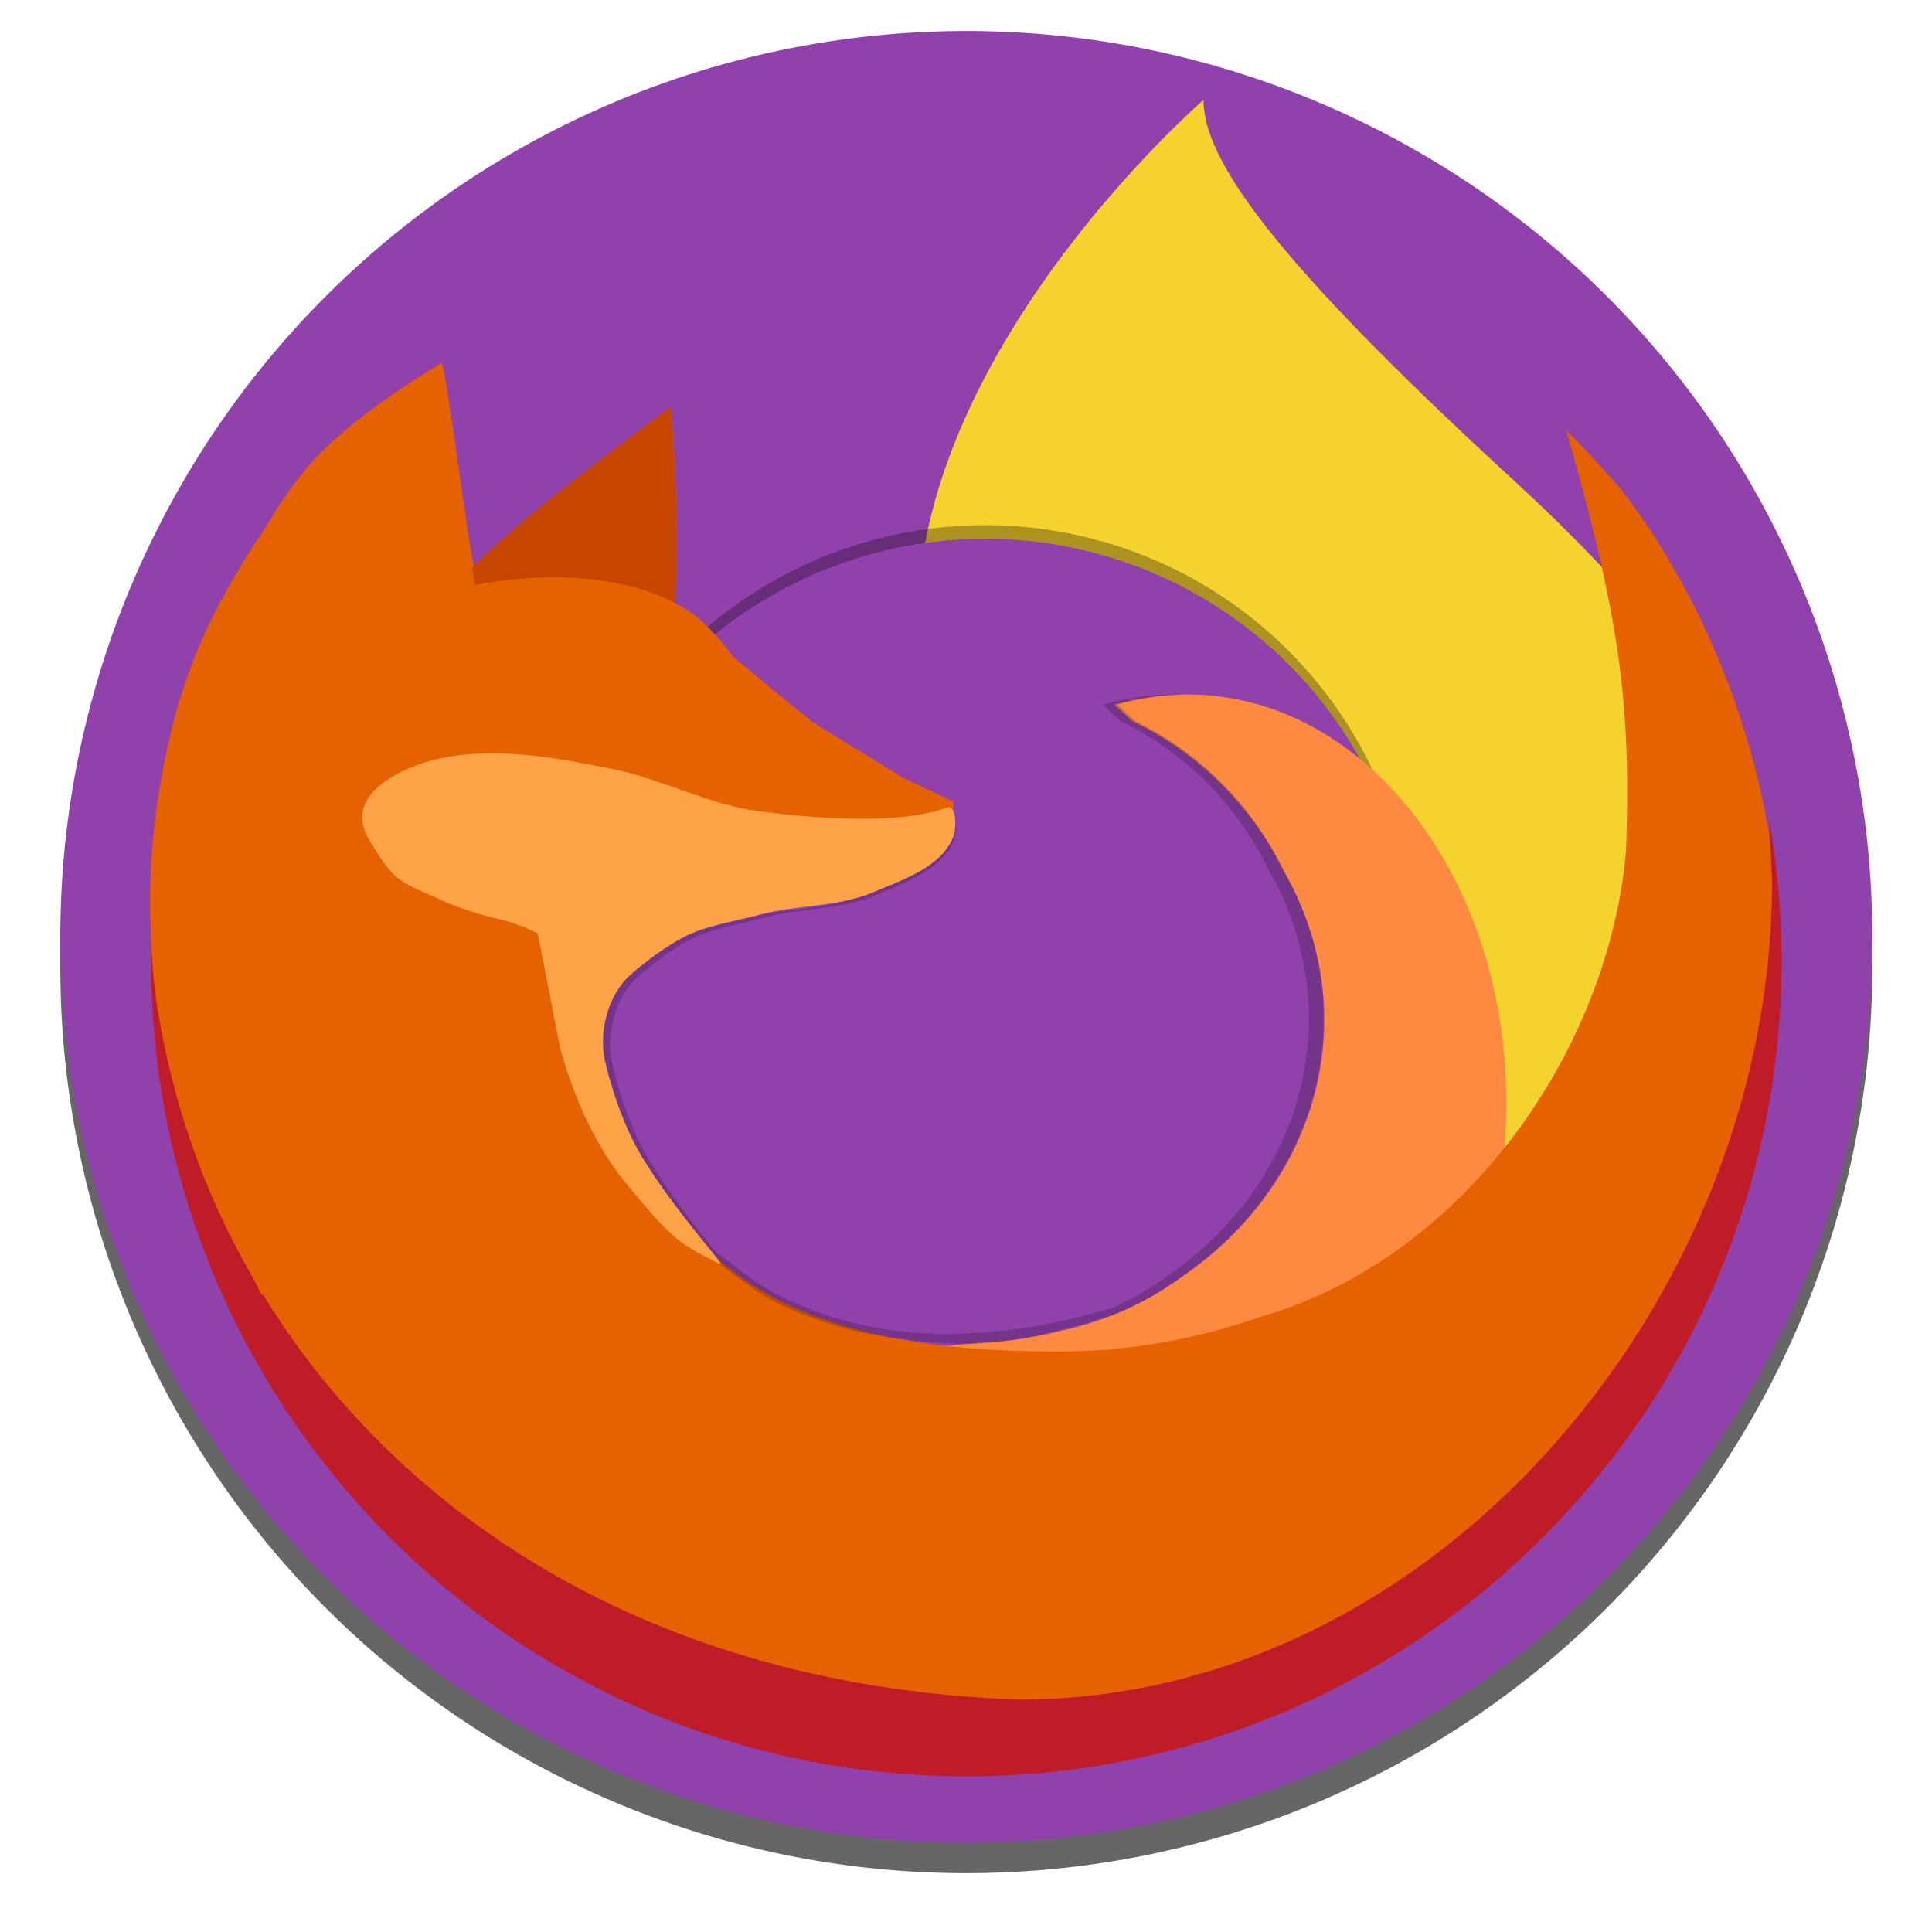 <?xml version="1.0" encoding="UTF-8" standalone="no"?>
<svg
   xmlns:osb="http://www.openswatchbook.org/uri/2009/osb"
   xmlns:dc="http://purl.org/dc/elements/1.1/"
   xmlns:cc="http://creativecommons.org/ns#"
   xmlns:rdf="http://www.w3.org/1999/02/22-rdf-syntax-ns#"
   xmlns:svg="http://www.w3.org/2000/svg"
   xmlns="http://www.w3.org/2000/svg"
   xmlns:xlink="http://www.w3.org/1999/xlink"
   xmlns:sodipodi="http://sodipodi.sourceforge.net/DTD/sodipodi-0.dtd"
   xmlns:inkscape="http://www.inkscape.org/namespaces/inkscape"
   viewBox="0 0 128 128"
   style="display:inline;enable-background:new"
   version="1.0"
   id="svg11300"
   height="128"
   width="128"
   sodipodi:docname="firefox-template4-paletta-gnome-sfondo-viola.svg"
   inkscape:version="0.92.3 (2405546, 2018-03-11)">
  <sodipodi:namedview
     pagecolor="#ffffff"
     bordercolor="#666666"
     borderopacity="1"
     objecttolerance="10"
     gridtolerance="10"
     guidetolerance="10"
     inkscape:pageopacity="0"
     inkscape:pageshadow="2"
     inkscape:window-width="1920"
     inkscape:window-height="1009"
     id="namedview24"
     showgrid="false"
     inkscape:zoom="10.53125"
     inkscape:cx="64"
     inkscape:cy="64"
     inkscape:window-x="0"
     inkscape:window-y="34"
     inkscape:window-maximized="1"
     inkscape:current-layer="layer9"
     inkscape:measure-start="0,0"
     inkscape:measure-end="0,0" />
  <title
     id="title4162">Adwaita Icon Template</title>
  <defs
     id="defs3">
    <linearGradient
       id="linearGradient950">
      <stop
         style="stop-color:#9a9996;stop-opacity:1"
         offset="0"
         id="stop946" />
      <stop
         style="stop-color:#77767b;stop-opacity:1"
         offset="1"
         id="stop948" />
    </linearGradient>
    <linearGradient
       y2="812.882"
       x2="1662.99"
       y1="806.297"
       x1="1660.857"
       gradientTransform="matrix(1.829,-0.816,0.816,1.829,-3645.962,100.029)"
       gradientUnits="userSpaceOnUse"
       id="linearGradient1001"
       xlink:href="#linearGradient950" />
    <clipPath
       clipPathUnits="userSpaceOnUse"
       id="clipPath5154">
      <circle
         r="109.647"
         cy="924.362"
         cx="128"
         id="circle5156"
         style="fill:url(#radialGradient5158);fill-opacity:1;stroke:none" />
    </clipPath>
    <clipPath
       clipPathUnits="userSpaceOnUse"
       id="clipPath977">
      <circle
         r="109.647"
         cy="924.362"
         cx="128"
         id="circle975"
         style="fill:url(#radialGradient5158);fill-opacity:1;stroke:none" />
    </clipPath>
    <clipPath
       clipPathUnits="userSpaceOnUse"
       id="clipPath4688">
      <path
         sodipodi:nodetypes="ccccccccccc"
         inkscape:connector-curvature="0"
         id="path4690"
         d="m 106.424,889.602 c -2.245,-0.052 -4.093,1.753 -4.094,3.998 v 32.645 32.645 c -4e-5,3.079 3.333,5.004 6,3.465 l 28.27,-16.322 28.271,-16.322 c 2.666,-1.54 2.666,-5.388 0,-6.928 l -28.271,-16.322 -28.27,-16.322 c -0.581,-0.335 -1.236,-0.519 -1.906,-0.535 z"
         style="color:#000000;font-style:normal;font-variant:normal;font-weight:normal;font-stretch:normal;font-size:medium;line-height:normal;font-family:sans-serif;text-indent:0;text-align:start;text-decoration:none;text-decoration-line:none;letter-spacing:normal;word-spacing:normal;text-transform:none;writing-mode:lr-tb;direction:ltr;baseline-shift:baseline;text-anchor:start;display:inline;overflow:visible;visibility:visible;fill:url(#radialGradient4692);fill-opacity:1;fill-rule:nonzero;stroke:#a7003f;stroke-width:1;stroke-linecap:round;stroke-linejoin:round;stroke-miterlimit:4;stroke-dasharray:none;stroke-dashoffset:0;stroke-opacity:1;enable-background:accumulate" />
    </clipPath>
    <clipPath
       clipPathUnits="userSpaceOnUse"
       id="clipPath4564">
      <circle
         style="fill:url(#radialGradient4568);fill-opacity:1;stroke:none"
         id="circle4566"
         cx="128"
         cy="924.362"
         r="109.647" />
    </clipPath>
    <clipPath
       clipPathUnits="userSpaceOnUse"
       id="clipPath6215">
      <path
         sodipodi:nodetypes="ccccccccccccccccccccccccccccccccccccccccccccccccccccccccccccccc"
         id="path6217"
         d="m 105.173,806.186 c -3.069,0.564 -6.114,1.247 -9.129,2.049 -3.838,1.065 -7.621,2.321 -11.334,3.764 -3.712,1.443 -7.35,3.071 -10.899,4.877 -3.549,1.807 -7.006,3.789 -10.357,5.941 -3.352,2.153 -6.594,4.471 -9.714,6.948 -3.12,2.475 -6.114,5.105 -8.972,7.88 -0.367,0.389 -0.732,0.781 -1.094,1.175 2.602,17.86 16.832,40.038 30.863,55.742 -4.767,8.844 -7.266,18.733 -7.272,28.781 0.021,2.874 0.246,5.744 0.673,8.586 -20.257,-9.185 -43.077,-26.535 -52.798,-47.364 -0.441,1.152 -0.863,2.31 -1.268,3.475 -1.177,3.805 -2.163,7.666 -2.954,11.57 -0.792,3.903 -1.387,7.843 -1.785,11.806 -0.397,3.963 -0.596,7.944 -0.596,11.927 -4.394e-4,2.819 0.099,5.638 0.298,8.45 0.282,3.973 0.763,7.93 1.441,11.855 0.626,3.518 1.409,7.007 2.347,10.455 16.778,6.684 43.115,5.45 63.748,1.143 6.819,11.028 16.987,19.584 29.018,24.417 -18.072,12.936 -44.49,24.021 -67.373,22.032 1.384,1.665 2.813,3.292 4.286,4.879 2.775,2.857 5.691,5.574 8.737,8.139 3.046,2.566 6.219,4.978 9.506,7.227 3.287,2.249 6.685,4.332 10.18,6.241 3.495,1.91 7.084,3.643 10.753,5.194 3.669,1.551 7.413,2.917 11.219,4.094 1.439,0.396 2.884,0.765 4.337,1.107 14.139,-11.184 26.206,-34.583 32.78,-54.564 12.958,-0.383 25.454,-4.901 35.66,-12.895 2.159,22.126 -1.467,50.558 -14.647,69.383 3.069,-0.564 6.114,-1.247 9.129,-2.049 3.838,-1.065 7.621,-2.321 11.334,-3.764 3.712,-1.443 7.35,-3.071 10.899,-4.877 3.549,-1.807 7.006,-3.789 10.357,-5.941 3.352,-2.152 6.594,-4.471 9.714,-6.948 3.12,-2.475 6.114,-5.105 8.972,-7.88 0.367,-0.389 0.732,-0.781 1.094,-1.175 -2.602,-17.86 -16.832,-40.038 -30.863,-55.742 4.767,-8.844 7.266,-18.733 7.272,-28.781 -0.021,-2.874 -0.246,-5.743 -0.673,-8.586 20.257,9.185 43.077,26.535 52.798,47.364 0.441,-1.152 0.863,-2.31 1.268,-3.475 1.177,-3.805 2.163,-7.666 2.954,-11.57 0.792,-3.903 1.387,-7.843 1.785,-11.806 0.397,-3.963 0.596,-7.944 0.596,-11.927 4.4e-4,-2.819 -0.099,-5.638 -0.298,-8.45 -0.282,-3.973 -0.763,-7.93 -1.441,-11.855 -0.628,-3.534 -1.414,-7.038 -2.358,-10.502 -20.562,-7.328 -45.898,-4.795 -63.749,-1.114 -6.818,-11.019 -16.982,-19.569 -29.006,-24.399 18.072,-12.936 44.49,-24.021 67.373,-22.032 -1.384,-1.665 -2.813,-3.292 -4.286,-4.879 -2.775,-2.857 -5.691,-5.574 -8.737,-8.139 -3.046,-2.566 -6.219,-4.978 -9.506,-7.227 -3.287,-2.249 -6.685,-4.332 -10.18,-6.241 -3.495,-1.91 -7.084,-3.643 -10.753,-5.194 -3.669,-1.551 -7.413,-2.917 -11.219,-4.094 -1.427,-0.393 -2.86,-0.759 -4.301,-1.098 -14.147,11.184 -26.229,34.575 -32.811,54.556 -12.96,0.381 -25.458,4.9 -35.665,12.895 -2.159,-22.126 1.467,-50.558 14.647,-69.383 z"
         style="fill:url(#radialGradient6219);fill-opacity:1;stroke:none"
         inkscape:connector-curvature="0" />
    </clipPath>
    <radialGradient
       id="radialGradient3322"
       cx="26.617"
       cy="-2.065"
       r="23"
       gradientTransform="matrix(-4.8906e-8,-2.852,3.756,0,674.001,398.263)"
       gradientUnits="userSpaceOnUse">
      <stop
         id="stop2749"
         offset="0"
         style="stop-color:#c02966;stop-opacity:1" />
      <stop
         style="stop-color:#d92169;stop-opacity:1"
         id="stop4269"
         offset="0.221" />
      <stop
         id="stop2755"
         offset="1"
         style="stop-color:#fde873;stop-opacity:0.992" />
    </radialGradient>
    <radialGradient
       gradientUnits="userSpaceOnUse"
       gradientTransform="matrix(-4.8906e-8,-2.852,3.756,0,674.001,398.263)"
       r="23"
       cy="-2.065"
       cx="26.617"
       id="radialGradient1716">
      <stop
         offset="0"
         id="stop1712"
         style="stop-color:#e28847;stop-opacity:1" />
      <stop
         style="stop-color:#ea9e42;stop-opacity:1"
         offset="1"
         id="stop1714" />
    </radialGradient>
    <radialGradient
       id="radialGradient1800"
       cx="26.617"
       cy="-2.065"
       r="23"
       gradientTransform="matrix(-4.8906e-8,-2.852,3.756,0,674.001,398.263)"
       gradientUnits="userSpaceOnUse">
      <stop
         style="stop-color:#f5ae48;stop-opacity:1"
         id="stop1796"
         offset="0" />
      <stop
         id="stop1798"
         offset="1"
         style="stop-color:#f8d776;stop-opacity:1" />
    </radialGradient>
    <linearGradient
       osb:paint="solid"
       id="linearGradient1141">
      <stop
         id="stop1139"
         offset="0"
         style="stop-color:#9a9996;stop-opacity:1;" />
    </linearGradient>
    <linearGradient
       osb:paint="solid"
       id="linearGradient1135">
      <stop
         id="stop1133"
         offset="0"
         style="stop-color:#77767b;stop-opacity:1;" />
    </linearGradient>
    <linearGradient
       osb:paint="solid"
       id="linearGradient1129">
      <stop
         id="stop1127"
         offset="0"
         style="stop-color:#5e5c64;stop-opacity:1;" />
    </linearGradient>
    <linearGradient
       osb:paint="solid"
       id="linearGradient1159">
      <stop
         id="stop1157"
         offset="0"
         style="stop-color:#f6f5f4;stop-opacity:1;" />
    </linearGradient>
    <linearGradient
       osb:paint="solid"
       id="linearGradient1153">
      <stop
         id="stop1151"
         offset="0"
         style="stop-color:#deddda;stop-opacity:1;" />
    </linearGradient>
    <linearGradient
       osb:paint="solid"
       id="linearGradient1147">
      <stop
         id="stop1145"
         offset="0"
         style="stop-color:#c0bfbc;stop-opacity:1;" />
    </linearGradient>
    <linearGradient
       osb:paint="solid"
       id="linearGradient1123">
      <stop
         id="stop1121"
         offset="0"
         style="stop-color:#3d3846;stop-opacity:1;" />
    </linearGradient>
    <linearGradient
       osb:paint="solid"
       id="linearGradient1117">
      <stop
         id="stop1115"
         offset="0"
         style="stop-color:#241f31;stop-opacity:1;" />
    </linearGradient>
    <linearGradient
       osb:paint="solid"
       id="linearGradient1111">
      <stop
         id="stop1109"
         offset="0"
         style="stop-color:#cdab8f;stop-opacity:1;" />
    </linearGradient>
    <linearGradient
       osb:paint="solid"
       id="linearGradient1105">
      <stop
         id="stop1103"
         offset="0"
         style="stop-color:#b5835a;stop-opacity:1;" />
    </linearGradient>
    <linearGradient
       osb:paint="solid"
       id="linearGradient1099">
      <stop
         id="stop1097"
         offset="0"
         style="stop-color:#986a44;stop-opacity:1;" />
    </linearGradient>
    <linearGradient
       osb:paint="solid"
       id="linearGradient1093">
      <stop
         id="stop1091"
         offset="0"
         style="stop-color:#865e3c;stop-opacity:1;" />
    </linearGradient>
    <linearGradient
       osb:paint="solid"
       id="linearGradient1087">
      <stop
         id="stop1085"
         offset="0"
         style="stop-color:#63452c;stop-opacity:1;" />
    </linearGradient>
    <linearGradient
       osb:paint="solid"
       id="linearGradient1081">
      <stop
         id="stop1079"
         offset="0"
         style="stop-color:#dc8add;stop-opacity:1;" />
    </linearGradient>
    <linearGradient
       osb:paint="solid"
       id="linearGradient1075">
      <stop
         id="stop1073"
         offset="0"
         style="stop-color:#c061cb;stop-opacity:1;" />
    </linearGradient>
    <linearGradient
       osb:paint="solid"
       id="linearGradient1069">
      <stop
         id="stop1067"
         offset="0"
         style="stop-color:#9141ac;stop-opacity:1;" />
    </linearGradient>
    <linearGradient
       osb:paint="solid"
       id="linearGradient1063">
      <stop
         id="stop1061"
         offset="0"
         style="stop-color:#813d9c;stop-opacity:1;" />
    </linearGradient>
    <linearGradient
       osb:paint="solid"
       id="linearGradient1057">
      <stop
         id="stop1055"
         offset="0"
         style="stop-color:#613583;stop-opacity:1;" />
    </linearGradient>
    <linearGradient
       osb:paint="solid"
       id="linearGradient1051">
      <stop
         id="stop1049"
         offset="0"
         style="stop-color:#f66151;stop-opacity:1;" />
    </linearGradient>
    <linearGradient
       osb:paint="solid"
       id="linearGradient1045">
      <stop
         id="stop1043"
         offset="0"
         style="stop-color:#ed333b;stop-opacity:1;" />
    </linearGradient>
    <linearGradient
       osb:paint="solid"
       id="linearGradient1039">
      <stop
         id="stop1037"
         offset="0"
         style="stop-color:#e01b24;stop-opacity:1;" />
    </linearGradient>
    <linearGradient
       osb:paint="solid"
       id="linearGradient1033">
      <stop
         id="stop1031"
         offset="0"
         style="stop-color:#c01c28;stop-opacity:1;" />
    </linearGradient>
    <linearGradient
       osb:paint="solid"
       id="linearGradient1027">
      <stop
         id="stop1025"
         offset="0"
         style="stop-color:#a51d2d;stop-opacity:1;" />
    </linearGradient>
    <linearGradient
       osb:paint="solid"
       id="linearGradient1021">
      <stop
         id="stop1019"
         offset="0"
         style="stop-color:#ffbe6f;stop-opacity:1;" />
    </linearGradient>
    <linearGradient
       osb:paint="solid"
       id="linearGradient1015">
      <stop
         id="stop1013"
         offset="0"
         style="stop-color:#ffa348;stop-opacity:1;" />
    </linearGradient>
    <linearGradient
       osb:paint="solid"
       id="linearGradient1009">
      <stop
         id="stop1007"
         offset="0"
         style="stop-color:#ff7800;stop-opacity:1;" />
    </linearGradient>
    <linearGradient
       osb:paint="solid"
       id="linearGradient1003">
      <stop
         id="stop1001"
         offset="0"
         style="stop-color:#e66100;stop-opacity:1;" />
    </linearGradient>
    <linearGradient
       osb:paint="solid"
       id="linearGradient997">
      <stop
         id="stop995"
         offset="0"
         style="stop-color:#c64600;stop-opacity:1;" />
    </linearGradient>
    <linearGradient
       osb:paint="solid"
       id="linearGradient991">
      <stop
         id="stop989"
         offset="0"
         style="stop-color:#f9f06b;stop-opacity:1;" />
    </linearGradient>
    <linearGradient
       osb:paint="solid"
       id="linearGradient985">
      <stop
         id="stop983"
         offset="0"
         style="stop-color:#f8e45c;stop-opacity:1;" />
    </linearGradient>
    <linearGradient
       osb:paint="solid"
       id="linearGradient979">
      <stop
         id="stop977"
         offset="0"
         style="stop-color:#f6d32d;stop-opacity:1;" />
    </linearGradient>
    <linearGradient
       osb:paint="solid"
       id="linearGradient973">
      <stop
         id="stop971"
         offset="0"
         style="stop-color:#f5c211;stop-opacity:1;" />
    </linearGradient>
    <linearGradient
       osb:paint="solid"
       id="linearGradient967">
      <stop
         id="stop965"
         offset="0"
         style="stop-color:#e5a50a;stop-opacity:1;" />
    </linearGradient>
    <linearGradient
       osb:paint="solid"
       id="linearGradient961">
      <stop
         id="stop959"
         offset="0"
         style="stop-color:#8ff0a4;stop-opacity:1;" />
    </linearGradient>
    <linearGradient
       osb:paint="solid"
       id="linearGradient955">
      <stop
         id="stop953"
         offset="0"
         style="stop-color:#57e389;stop-opacity:1;" />
    </linearGradient>
    <linearGradient
       osb:paint="solid"
       id="linearGradient949">
      <stop
         id="stop947"
         offset="0"
         style="stop-color:#33d17a;stop-opacity:1;" />
    </linearGradient>
    <linearGradient
       osb:paint="solid"
       id="linearGradient943">
      <stop
         id="stop941"
         offset="0"
         style="stop-color:#2ec27e;stop-opacity:1;" />
    </linearGradient>
    <linearGradient
       osb:paint="solid"
       id="linearGradient937">
      <stop
         id="stop935"
         offset="0"
         style="stop-color:#26a269;stop-opacity:1;" />
    </linearGradient>
  </defs>
  <g
     transform="matrix(0.867,0,0,0.867,9.533,-142.4)"
     style="display:inline"
     id="layer1">
    <g
       style="display:inline"
       id="layer9">
      <path
         id="path945"
         d="M 132.077,238.154 A 69.231,69.231 0 0 1 62.846,307.385 69.231,69.231 0 0 1 -6.385,238.154 69.231,69.231 0 0 1 62.846,168.923 a 69.231,69.231 0 0 1 69.231,69.231 z"
         style="display:inline;opacity:0.6;fill:#000000;fill-opacity:1;stroke:none;stroke-width:0.013px;stroke-linecap:butt;stroke-linejoin:miter;stroke-miterlimit:4;stroke-dasharray:none;stroke-dashoffset:0;stroke-opacity:1;marker:none;marker-start:none;marker-mid:none;marker-end:none;paint-order:normal;enable-background:new"
         inkscape:connector-curvature="0" />
      <rect
         style="display:inline;opacity:1;fill:#d5d3cf;fill-opacity:1;stroke:none;stroke-width:0.013px;stroke-linecap:butt;stroke-linejoin:miter;stroke-miterlimit:4;stroke-dasharray:none;stroke-dashoffset:0;stroke-opacity:1;marker:none;marker-start:none;marker-mid:none;marker-end:none;paint-order:normal;enable-background:new"
         id="rect978"
         width="129.231"
         height="131.538"
         x="-1.769"
         y="171.231"
         rx="64.615"
         ry="64.615" />
      <path
         style="display:inline;opacity:1;fill:#9141ac;fill-opacity:1;stroke:none;stroke-width:0.013px;stroke-linecap:butt;stroke-linejoin:miter;stroke-miterlimit:4;stroke-dasharray:none;stroke-dashoffset:0;stroke-opacity:1;marker:none;marker-start:none;marker-mid:none;marker-end:none;paint-order:normal;enable-background:new"
         d="M 132.077,235.846 A 69.231,69.231 0 0 1 62.846,305.077 69.231,69.231 0 0 1 -6.385,235.846 69.231,69.231 0 0 1 62.846,166.615 a 69.231,69.231 0 0 1 69.231,69.231 z"
         id="path981"
         inkscape:connector-curvature="0" />
      <g
         style="fill:#fd8a40;fill-opacity:1"
         transform="matrix(2.045,0,0,2.045,-217.335,44.077)"
         id="g2909" />
      <g
         id="g944"
         transform="matrix(1.028,0,0,1.028,147.31,18.415)">
        <path
           sodipodi:nodetypes="cscccccc"
           inkscape:connector-curvature="0"
           id="path1202"
           d="m -64.532,149.286 c 0,0 -28.455,24.6 -19.521,48.55 6.853,18.371 23.83,21.183 36.833,32.77 l 7.143,-1.507 c 0,0 12.549,-30.747 11.567,-33.365 -0.27,-0.719 -0.693,-2.93 -1.157,-5.638 -3.643,-4.639 -7.653,-8.719 -12.042,-12.752 -17.841,-16.39 -22.823,-23.707 -22.823,-28.058 z"
           style="opacity:0.99;fill:#f6d32d;fill-opacity:1;stroke-width:0.177" />
        <circle
           id="circle930"
           r="31.914"
           cy="212.807"
           cx="-80.767"
           style="opacity:0.3;fill:#000000;fill-opacity:1;stroke-width:1.077" />
        <circle
           style="fill:#9141ac;fill-opacity:1;stroke-width:1.077"
           cx="-80.767"
           cy="213.818"
           r="31.914"
           id="circle1069" />
        <path
           style="opacity:1;fill:#c01c28;fill-opacity:1;stroke:none;stroke-width:0.518;stroke-linecap:round;stroke-linejoin:bevel;stroke-miterlimit:4;stroke-dasharray:none;stroke-dashoffset:0;stroke-opacity:1;enable-background:new"
           d="m -142.768,213.257 c 0,33.493 27.133,60.644 60.603,60.644 33.47,0 60.603,-27.151 60.603,-60.644 0,-3.527 -0.314,-7.046 -0.928,-10.519 0.08,1.186 0.123,2.375 0.127,3.564 -4.82e-4,30.833 -24.98,55.829 -55.792,55.828 -30.812,-4.7e-4 -55.79,-24.995 -55.79,-55.828 9.7e-4,-3.327 2.262,-5.582 2.424,-7.863 0.503,-7.097 7.976,-10.963 10.319,-16.025 1.68,-3.629 0.537,-9.576 0.003,-13.568 -18.588,11.365 -21.323,30.089 -21.569,44.411 z"
           id="path1054"
           inkscape:connector-curvature="0"
           sodipodi:nodetypes="cscccscsscc" />
        <path
           sodipodi:nodetypes="sccccccccscs"
           inkscape:connector-curvature="0"
           id="path1070"
           d="m -65.44,193.481 c -0.244,-0.004 -0.489,-0.002 -0.735,0.003 -1.629,0.038 -3.295,0.284 -4.981,0.756 0,0 0.933,0.857 1.339,1.223 5.002,2.395 8.917,6.378 11.262,11.175 1.972,3.409 3.003,7.191 3.005,11.03 -0.004,7.403 -3.822,14.392 -10.351,18.944 -2.668,1.974 -5.758,3.408 -9.109,4.148 -1.895,0.487 -3.844,0.787 -5.812,0.893 -17.538,1.449 -4.478,2.959 10.443,0.947 11.59,-1.563 24.527,-5.509 27.183,-8.85 5.043,-21.22 -6.857,-40.035 -22.246,-40.27 z"
           style="opacity:1;fill:#fd8a40;fill-opacity:1;stroke:none;stroke-width:0.734;stroke-linecap:round;stroke-linejoin:bevel;stroke-miterlimit:4;stroke-dasharray:none;stroke-dashoffset:0;stroke-opacity:1;enable-background:new" />
        <path
           inkscape:connector-curvature="0"
           id="circle1061"
           d="m -121.198,168.847 c -2.852,1.961 -5.776,3.961 -8.047,6.255 -29.869,30.175 -9.449,91.032 51.03,93.091 30.896,3.3e-4 55.94,-29.784 55.939,-60.701 -9.63e-4,-0.981 -0.08,-1.861 -0.123,-2.786 -0.042,-0.373 -0.088,-0.748 -0.137,-1.12 -0.343,-1.973 -0.786,-3.927 -1.327,-5.857 -0.54,-1.929 -1.177,-3.831 -1.909,-5.697 -0.732,-1.866 -1.558,-3.696 -2.475,-5.481 -0.916,-1.784 -1.922,-3.522 -3.014,-5.207 -0.742,-1.104 -1.52,-2.181 -2.334,-3.234 -1.229,-1.399 -2.54,-2.819 -3.983,-4.294 4.124,14.384 4.819,20.695 4.455,31.282 -1.276,14.748 -11.965,30.318 -27.287,34.681 -4.64,1.635 -9.727,2.547 -14.988,2.547 -8.921,0 -17.648,-1.246 -23.617,-5.603 -0.959,-0.7 -1.852,-1.47 -2.683,-2.298 a 26.879,24.037 0 0 1 -7.435,-14.263 c -0.488,-2.303 -0.737,-4.661 -0.737,-7.003 0,-5.833 2.039,-11.269 5.548,-15.857 0.754,-12.275 0.787,-19.303 0.176,-25.194 -6.938,5.227 -8.738,6.537 -14.524,11.938 -0.306,0.285 -2.196,-15.454 -2.528,-15.2 z"
           style="opacity:1;fill:#e66100;fill-opacity:1;stroke:none;stroke-width:0.478;stroke-linecap:round;stroke-linejoin:bevel;stroke-miterlimit:4;stroke-dasharray:none;stroke-dashoffset:0;stroke-opacity:1;enable-background:new" />
        <path
           sodipodi:nodetypes="cccc"
           inkscape:connector-curvature="0"
           id="path1692"
           d="m -119.423,184.582 c 4.5,-4.588 10.045,-8.49 15.277,-12.474 0.265,2.755 0.664,8.847 0.22,17.727 -4.771,-4.549 -15.716,-2.565 -15.497,-5.254 z"
           style="fill:#c64600;fill-opacity:1;stroke:none;stroke-width:0.556px;stroke-linecap:butt;stroke-linejoin:miter;stroke-opacity:1" />
        <path
           sodipodi:nodetypes="cccccccccsccscccccccccccsccccccccccccccccccccsccccc"
           inkscape:connector-curvature="0"
           id="path1885"
           d="m -66.404,193.481 c -0.24,-0.004 -0.479,-0.002 -0.721,0.003 -1.598,0.037 -3.234,0.283 -4.888,0.753 0,0 0.915,0.854 1.314,1.219 4.909,2.386 8.752,6.354 11.053,11.134 1.935,3.396 2.947,7.164 2.95,10.988 -0.004,7.376 -3.751,14.338 -10.158,18.873 -1.348,1.013 -2.808,1.88 -4.354,2.586 -5.946,1.841 -12.412,2.497 -17.647,1.52 -2.666,-0.485 -5.21,-1.383 -7.21,-2.38 -0.971,-0.484 -2.468,-1.547 -3.704,-2.483 -0.419,-0.317 -0.734,-0.568 -1.066,-0.83 -1.082,-1.366 -3.164,-3.894 -4.907,-6.775 -1.596,-2.638 -2.499,-6.061 -2.745,-7.179 -0.456,-2.073 0.149,-4.856 1.904,-6.43 1.062,-0.952 2.497,-2.012 3.703,-2.674 1.733,-0.951 3.826,-1.233 5.712,-1.744 2.693,-0.73 5.637,-0.537 8.207,-1.636 2.194,-0.938 4.999,-1.868 5.88,-4.114 0.253,-0.645 0.222,-2.213 -0.336,-2.197 -0.037,9.6e-4 -0.077,0.008 -0.119,0.025 -0.21,0.079 -0.431,0.152 -0.661,0.219 0.24,0.459 0.216,1.466 0.025,1.954 -0.88,2.245 -3.686,3.176 -5.88,4.114 -2.569,1.098 -5.513,0.906 -8.207,1.636 -1.886,0.511 -3.98,0.793 -5.712,1.744 -1.206,0.662 -2.641,1.721 -3.703,2.674 -1.755,1.574 -2.36,4.357 -1.904,6.43 0.246,1.118 4.949,14.185 2.745,7.179 2.1,2.531 3.354,6.087 6.016,7.484 0.249,0.194 0.44,0.348 0.724,0.563 1.246,0.944 2.738,2.014 3.791,2.54 2.048,1.022 4.629,1.931 7.35,2.427 5.915,0.915 8.926,0.94 14.252,-0.517 0.714,-0.16 1.414,-0.359 2.102,-0.582 2.525,-0.613 4.874,-2.088 6.837,-3.551 6.407,-4.535 10.154,-11.498 10.158,-18.873 -0.003,-3.824 -1.014,-7.592 -2.95,-10.988 -2.301,-4.78 -6.143,-8.748 -11.053,-11.134 -0.399,-0.365 -1.314,-1.219 -1.314,-1.219 1.602,-0.456 3.186,-0.696 4.736,-0.745 -0.073,-0.002 -0.145,-0.011 -0.219,-0.012 z m -50.501,4.637 c -0.111,9.6e-4 -0.223,0.007 -0.334,0.011 2.831,0.072 5.651,0.641 8.095,1.128 3.659,0.732 7.074,2.658 10.782,3.152 2.467,0.329 5.322,0.578 7.955,0.548 -2.315,-0.039 -4.736,-0.264 -6.863,-0.548 -3.708,-0.494 -7.123,-2.42 -10.782,-3.152 -2.661,-0.531 -5.77,-1.161 -8.853,-1.138 z"
           style="opacity:0.2;fill:#000000;fill-opacity:1;stroke:none;stroke-width:0.726;stroke-linecap:round;stroke-linejoin:bevel;stroke-miterlimit:4;stroke-dasharray:none;stroke-dashoffset:0;stroke-opacity:1;enable-background:new" />
        <path
           inkscape:connector-curvature="0"
           id="path2818"
           d="m -111.061,185.298 c -1.437,-0.039 -2.936,0.423 -4.386,0.462 -3.018,0.075 -6.054,-0.238 -9.056,0.113 -2.857,0.334 -5.787,0.698 -8.445,1.89 -1.497,0.671 -3.712,1.166 -4.068,2.892 -0.885,4.287 3.23,8.408 6.307,11.236 1.62,1.489 3.874,1.9 5.902,2.56 2.042,0.664 4.1,1.301 6.171,1.888 0.479,0.626 1.052,1.197 1.607,1.744 1.159,1.142 2.5,2.122 3.936,2.887 1.669,0.889 4.043,0.547 5.336,1.926 l 4.589,10.524 c -0.447,-2.836 -1.463,-6.888 0.573,-10.614 0.701,-0.91 1.77,-1.496 2.798,-2.011 1.476,-0.739 3.112,-1.14 4.726,-1.487 2.412,-0.519 5.102,0.148 7.347,-0.874 1.146,-0.522 2.8,-2.539 2.8,-2.539 l 0.203,-2.112 c 0,0 -5.822,-3.027 -8.547,-4.896 -3.04,-2.085 -5.771,-4.665 -8.648,-7.01 -2.583,-2.106 -4.659,-5.285 -7.733,-6.34 -0.461,-0.158 -0.933,-0.228 -1.412,-0.24 z"
           style="fill:#040404;fill-opacity:0;stroke:none;stroke-width:1.251px;stroke-linecap:butt;stroke-linejoin:miter;stroke-opacity:1" />
        <path
           style="fill:#040404;fill-opacity:0;stroke:none;stroke-width:1.251px;stroke-linecap:butt;stroke-linejoin:miter;stroke-opacity:1"
           d="m -111.061,185.298 c -1.437,-0.039 -2.936,0.423 -4.386,0.462 -3.018,0.075 -6.054,-0.238 -9.056,0.113 -2.857,0.334 -5.787,0.698 -8.445,1.89 -1.497,0.671 -3.712,1.166 -4.068,2.892 -0.885,4.287 3.23,8.408 6.307,11.236 1.62,1.489 3.874,1.9 5.902,2.56 2.042,0.664 4.1,1.301 6.171,1.888 0.479,0.626 1.052,1.197 1.607,1.744 1.159,1.142 2.5,2.122 3.936,2.887 1.669,0.889 4.043,0.547 5.336,1.926 l 4.589,10.524 c -0.447,-2.836 -1.463,-6.888 0.573,-10.614 0.701,-0.91 1.77,-1.496 2.798,-2.011 1.476,-0.739 3.112,-1.14 4.726,-1.487 2.412,-0.519 5.102,0.148 7.347,-0.874 1.146,-0.522 2.8,-2.539 2.8,-2.539 l 0.203,-2.112 c 0,0 -5.822,-3.027 -8.547,-4.896 -3.04,-2.085 -5.771,-4.665 -8.648,-7.01 -2.583,-2.106 -4.659,-5.285 -7.733,-6.34 -0.461,-0.158 -0.933,-0.228 -1.412,-0.24 z"
           id="path2915"
           inkscape:connector-curvature="0" />
        <path
           sodipodi:nodetypes="ccccccccccccczccc"
           inkscape:connector-curvature="0"
           id="path1752"
           d="m -118.689,185.336 c 5.581,-1.023 11.585,-0.804 15.947,1.962 1.193,0.783 2.814,2.729 2.985,3.07 0.171,0.341 6.225,5.202 6.225,5.202 l 6.652,4.093 3.752,1.791 v 0.938 c 0,0 -16.8,3.07 -17.994,2.985 -1.194,-0.085 -9.296,4.435 -9.296,4.435 l -0.768,9.125 2.303,7.334 -25.669,11.854 -3.241,-6.652 c 0,0 -4.82,-9.988 -4.961,-19.906 -0.14,-9.918 1.24,-19.215 6.752,-27.68 3.733,-5.849 4.322,-8.607 14.802,-15.04 0.713,5.515 1.628,11 2.51,16.489 z"
           style="fill:#e66100;fill-opacity:1;stroke:none;stroke-width:0.556px;stroke-linecap:butt;stroke-linejoin:miter;stroke-opacity:1" />
        <path
           sodipodi:nodetypes="cccccsssssssssssc"
           inkscape:connector-curvature="0"
           id="path2512"
           d="m -114.022,211.232 c -3.039,-1.434 -2.732,-0.707 -6.687,-2.25 -3.667,-1.697 -3.805,-1.275 -5.968,-4.903 -1.446,-2.76 1.403,-4.458 3.557,-5.31 4.697,-1.737 10.204,-0.626 14.543,0.226 3.728,0.735 7.207,2.667 10.986,3.163 4.626,0.607 10.628,0.983 13.994,-0.269 0.684,-0.255 0.739,1.49 0.464,2.181 -0.897,2.254 -3.756,3.188 -5.992,4.129 -2.618,1.103 -5.618,0.909 -8.362,1.641 -1.922,0.513 -4.055,0.796 -5.82,1.75 -1.229,0.664 -2.692,1.728 -3.774,2.684 -1.789,1.579 -2.405,4.374 -1.941,6.455 0.251,1.122 1.171,4.559 2.797,7.206 2.698,4.393 6.442,8.26 5.694,7.867 -2.765,-1.453 -3.171,-1.388 -6.989,-6.064 -3.141,-3.847 -4.516,-8.779 -4.851,-10.031"
           style="fill:#ffa348;fill-opacity:1;stroke:none;stroke-width:1.279px;stroke-linecap:butt;stroke-linejoin:miter;stroke-opacity:1" />
      </g>
    </g>
  </g>
</svg>
